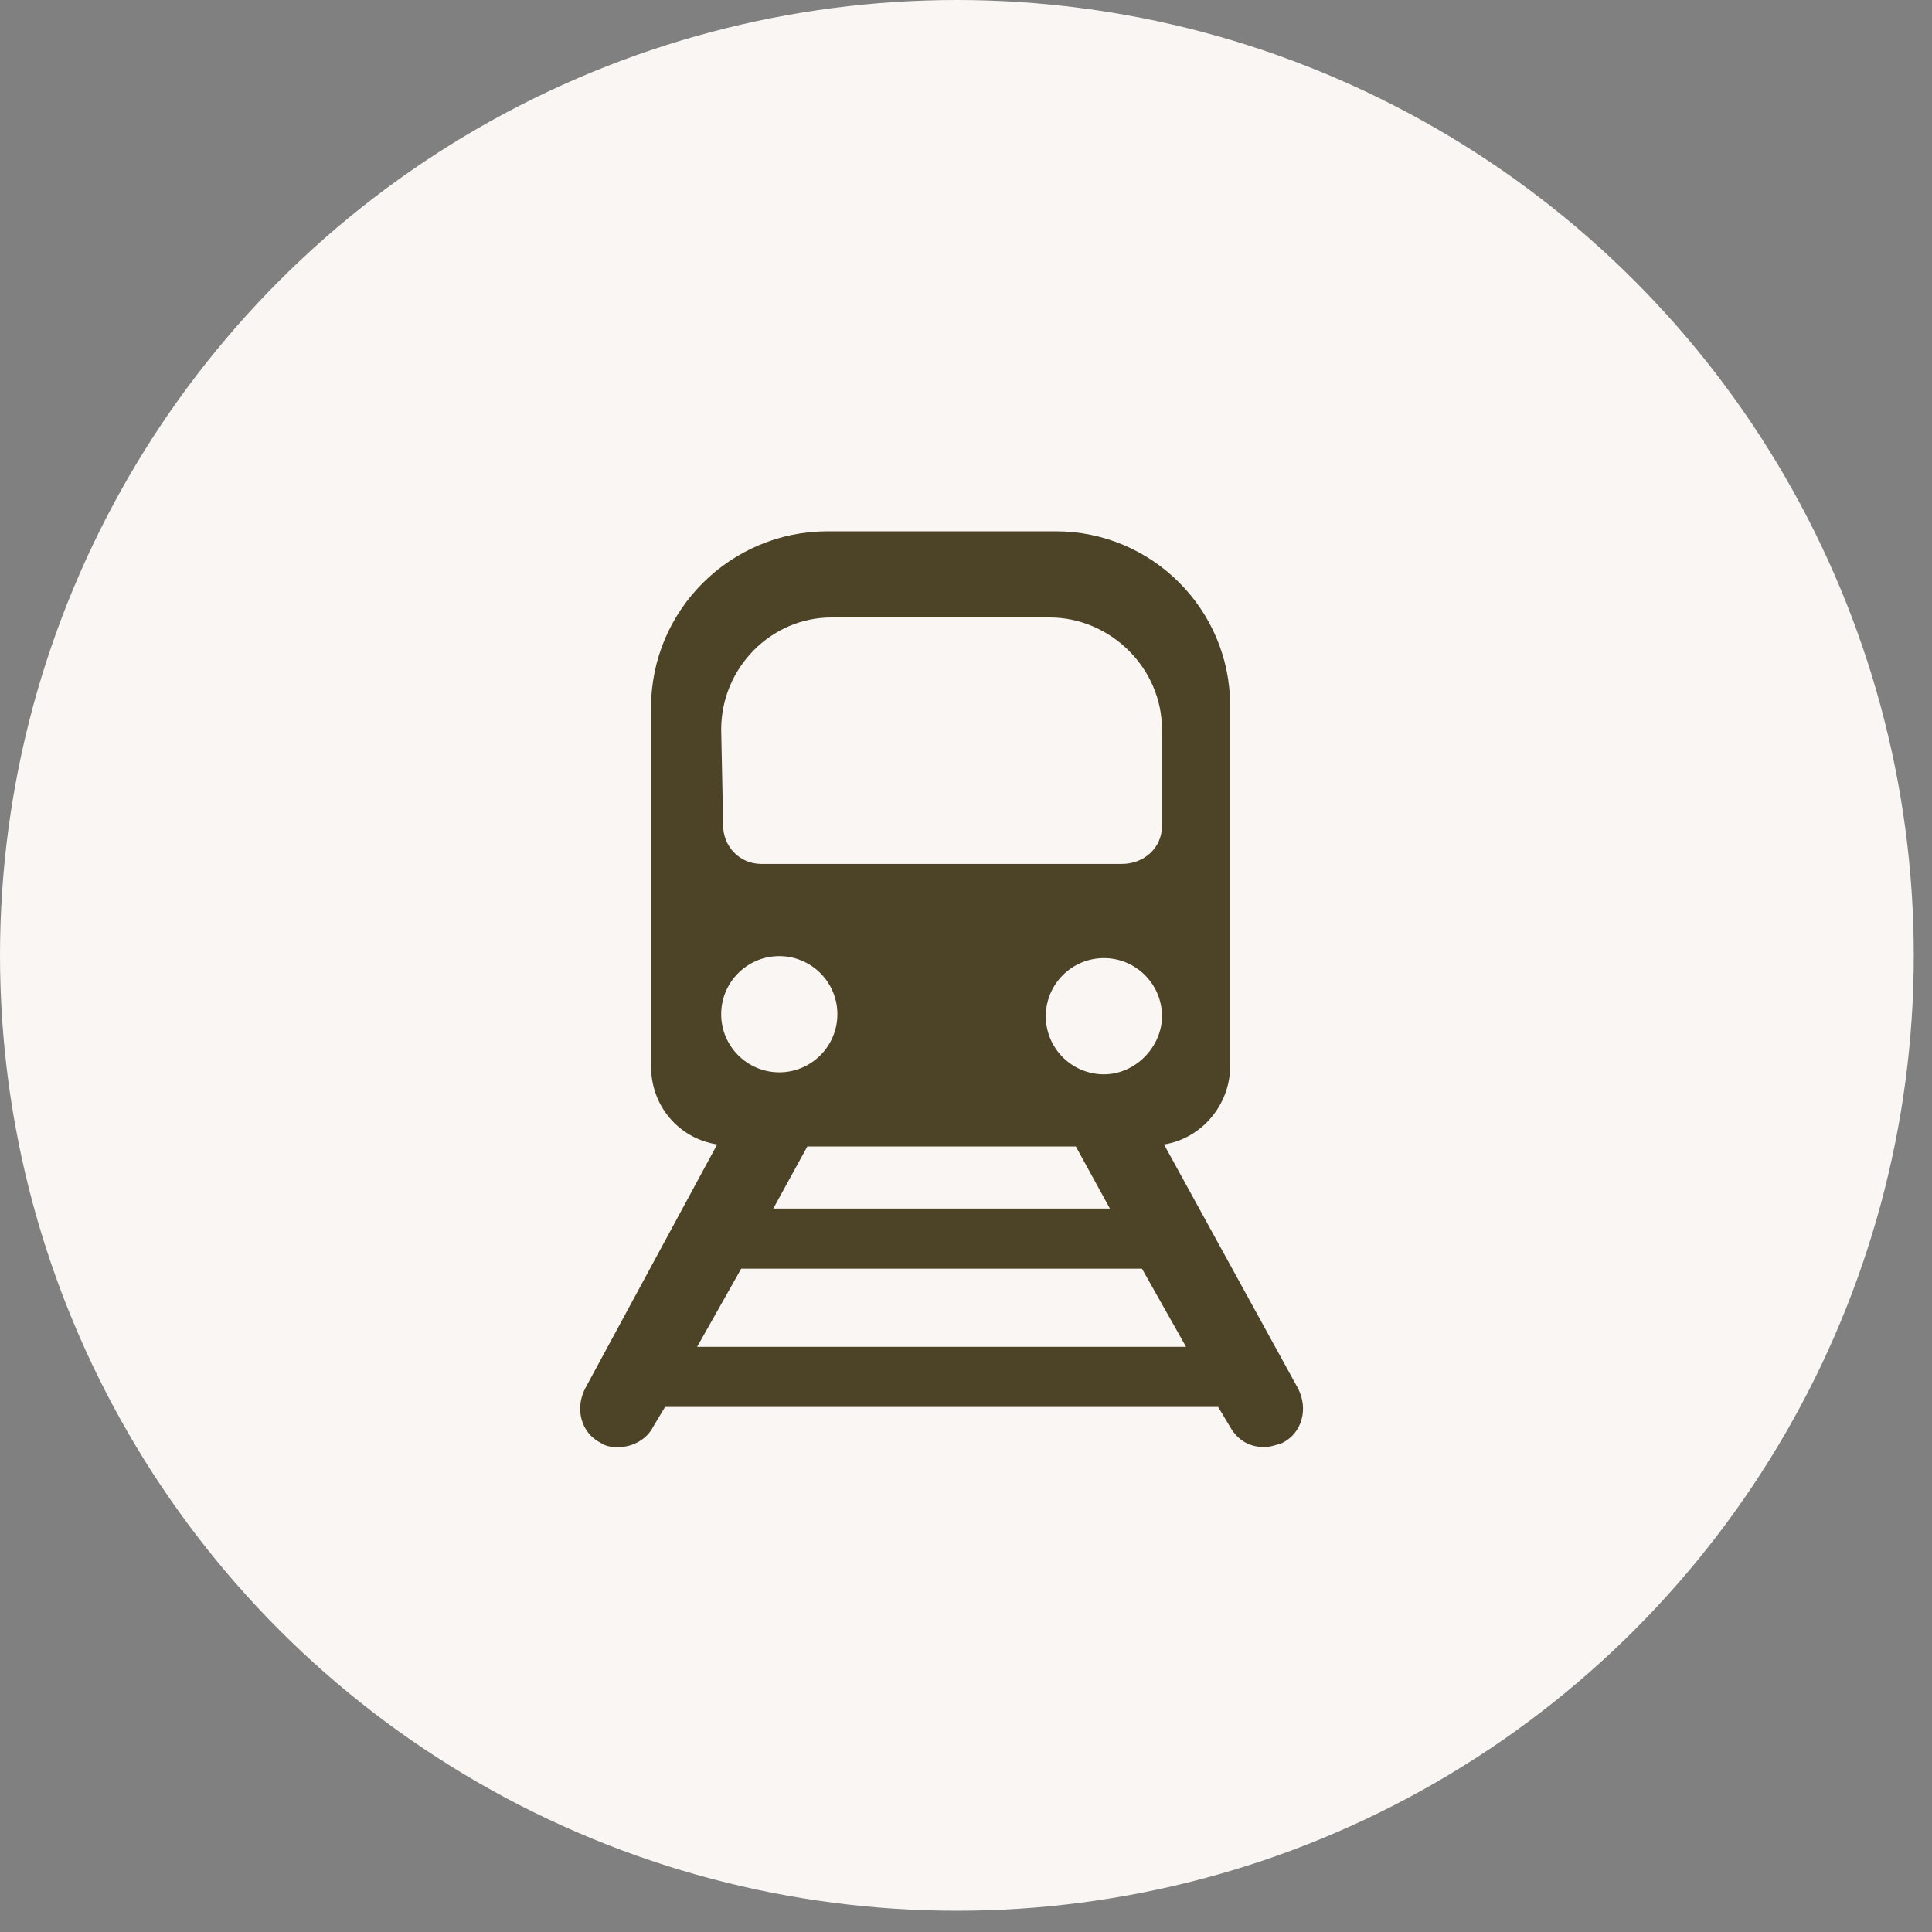 <?xml version="1.0" encoding="UTF-8"?>
<svg width="60px" height="60px" viewBox="0 0 60 60" version="1.1" xmlns="http://www.w3.org/2000/svg" xmlns:xlink="http://www.w3.org/1999/xlink">
    <rect x="0" y="0" width="60" height="60" fill="#808080" stroke="none"/>
    <title>eyecatch</title>
    <g id="flow" stroke="none" stroke-width="1" fill="none" fill-rule="evenodd">
        <g id="meguribito_flow" transform="translate(-137, -2338)">
            <g id="Group-29" transform="translate(121, 2328)">
                <g id="eyecatch" transform="translate(16, 10)">
                    <ellipse id="Oval" fill="#F9F6F3" cx="29.717" cy="29.67" rx="29.717" ry="29.67"></ellipse>
                    <g id="underground" transform="translate(17.25, 15.75)" fill="#4D4327" fill-rule="nonzero">
                        <path d="M23.069,27.384 L18.899,19.792 C20.082,19.605 20.953,18.547 20.953,17.365 L20.953,6.164 C20.953,3.177 18.526,0.75 15.539,0.75 L8.445,0.75 C5.458,0.75 2.969,3.177 2.969,6.226 L2.969,17.365 C2.969,18.61 3.84,19.605 5.022,19.792 L0.915,27.384 C0.604,28.006 0.791,28.753 1.413,29.064 C1.6,29.189 1.787,29.189 1.973,29.189 C2.409,29.189 2.844,28.94 3.031,28.566 L3.404,27.944 L20.58,27.944 L20.953,28.566 C21.202,29.002 21.575,29.189 22.011,29.189 C22.198,29.189 22.384,29.126 22.571,29.064 C23.193,28.753 23.38,28.006 23.069,27.384 Z M17.219,21.783 L6.765,21.783 L7.823,19.854 L16.161,19.854 L17.219,21.783 Z M17.033,17.614 C16.037,17.614 15.228,16.805 15.228,15.809 C15.228,14.814 16.037,14.005 17.033,14.005 C18.028,14.005 18.837,14.814 18.837,15.809 C18.837,16.743 18.028,17.614 17.033,17.614 Z M5.147,6.911 C5.147,4.982 6.703,3.426 8.569,3.426 L15.352,3.426 C17.219,3.426 18.837,4.982 18.837,6.911 L18.837,9.898 C18.837,10.582 18.277,11.08 17.593,11.08 L6.391,11.08 C5.707,11.08 5.209,10.52 5.209,9.898 L5.147,6.911 L5.147,6.911 Z M6.952,13.943 C7.947,13.943 8.756,14.751 8.756,15.747 C8.756,16.743 7.947,17.552 6.952,17.552 C5.956,17.552 5.147,16.743 5.147,15.747 C5.147,14.751 5.956,13.943 6.952,13.943 Z M4.4,26.077 L5.769,23.65 L18.215,23.65 L19.584,26.077 L4.4,26.077 Z" id="Shape"></path>
                    </g>
                </g>
            </g>
        </g>
    </g>
</svg>